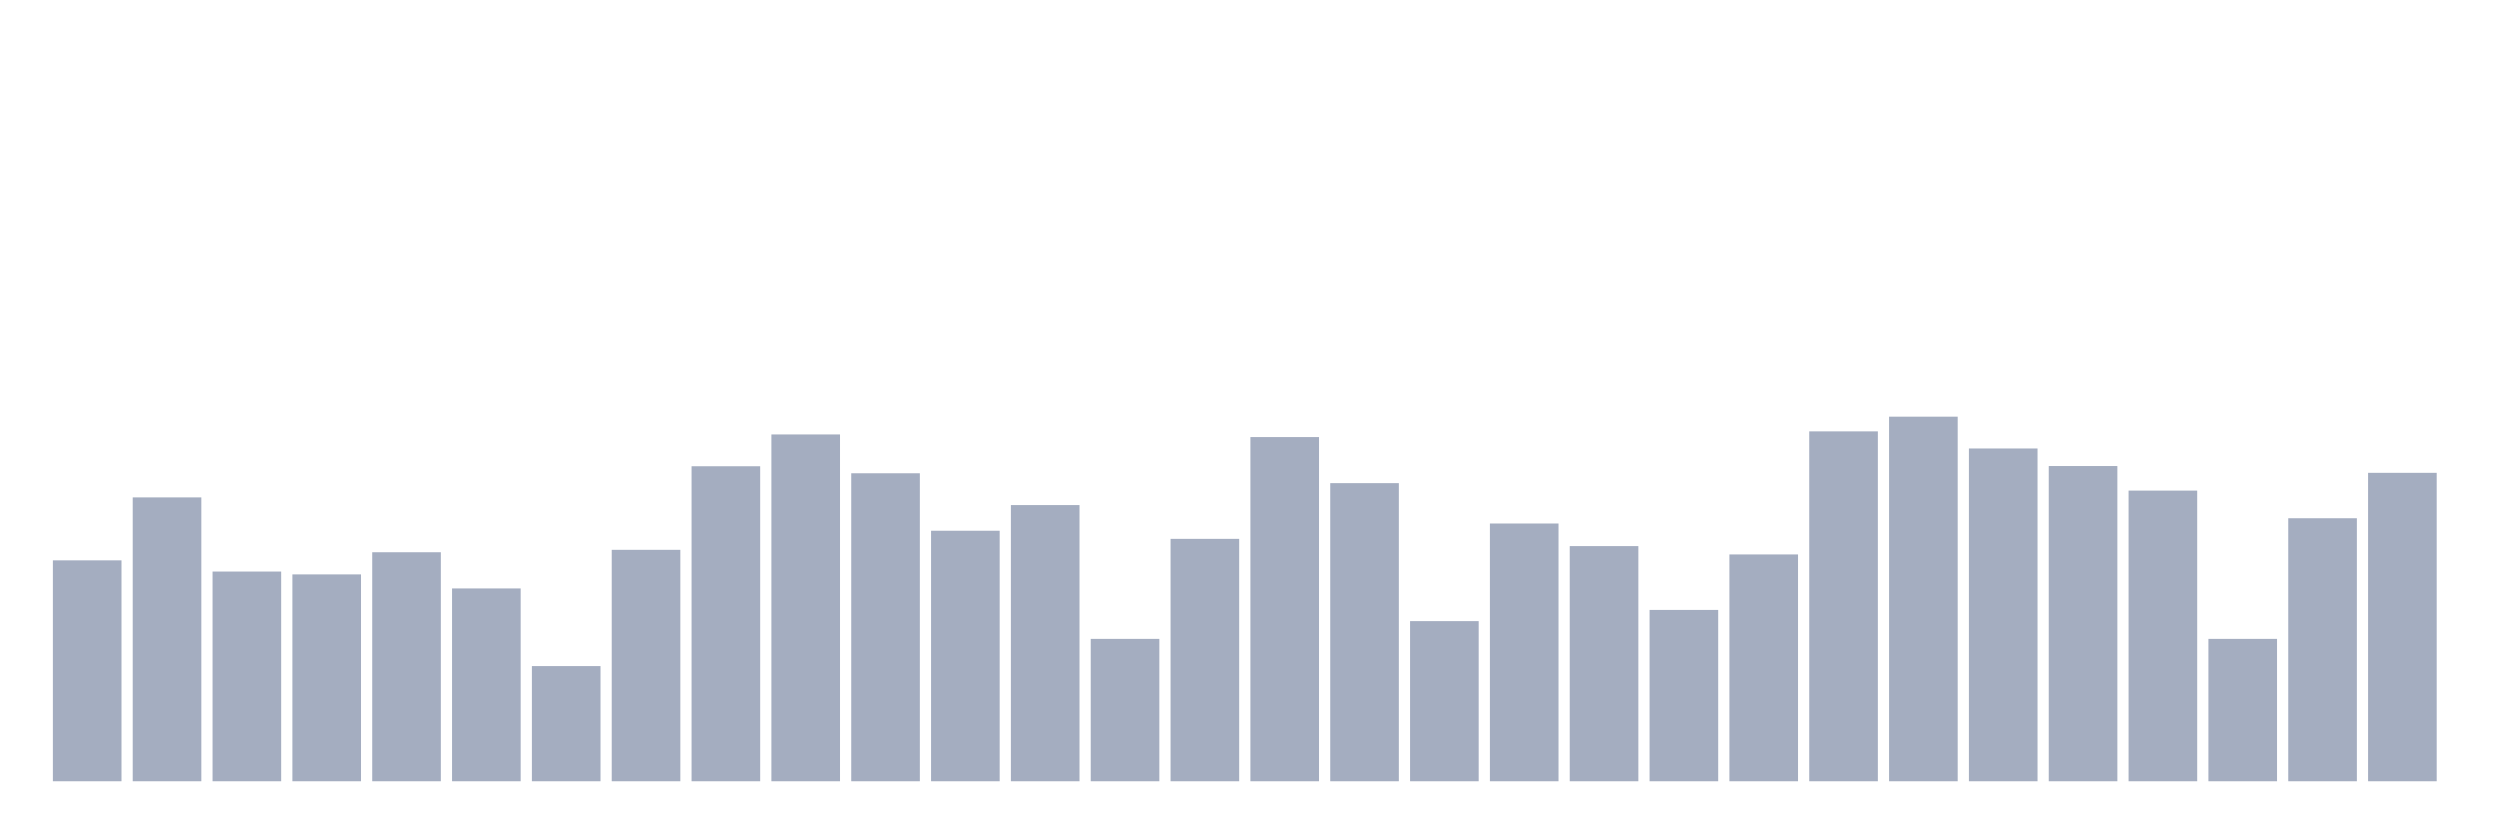 <svg xmlns="http://www.w3.org/2000/svg" viewBox="0 0 480 160"><g transform="translate(10,10)"><rect class="bar" x="0.153" width="13.175" y="97.587" height="42.413" fill="rgb(164,173,192)"></rect><rect class="bar" x="15.482" width="13.175" y="85.499" height="54.501" fill="rgb(164,173,192)"></rect><rect class="bar" x="30.81" width="13.175" y="99.735" height="40.265" fill="rgb(164,173,192)"></rect><rect class="bar" x="46.138" width="13.175" y="100.283" height="39.717" fill="rgb(164,173,192)"></rect><rect class="bar" x="61.466" width="13.175" y="96.029" height="43.971" fill="rgb(164,173,192)"></rect><rect class="bar" x="76.794" width="13.175" y="102.978" height="37.022" fill="rgb(164,173,192)"></rect><rect class="bar" x="92.123" width="13.175" y="117.888" height="22.112" fill="rgb(164,173,192)"></rect><rect class="bar" x="107.451" width="13.175" y="95.566" height="44.434" fill="rgb(164,173,192)"></rect><rect class="bar" x="122.779" width="13.175" y="79.519" height="60.481" fill="rgb(164,173,192)"></rect><rect class="bar" x="138.107" width="13.175" y="73.412" height="66.588" fill="rgb(164,173,192)"></rect><rect class="bar" x="153.436" width="13.175" y="80.866" height="59.134" fill="rgb(164,173,192)"></rect><rect class="bar" x="168.764" width="13.175" y="91.901" height="48.099" fill="rgb(164,173,192)"></rect><rect class="bar" x="184.092" width="13.175" y="86.974" height="53.026" fill="rgb(164,173,192)"></rect><rect class="bar" x="199.42" width="13.175" y="112.665" height="27.335" fill="rgb(164,173,192)"></rect><rect class="bar" x="214.748" width="13.175" y="93.46" height="46.54" fill="rgb(164,173,192)"></rect><rect class="bar" x="230.077" width="13.175" y="73.917" height="66.083" fill="rgb(164,173,192)"></rect><rect class="bar" x="245.405" width="13.175" y="82.762" height="57.238" fill="rgb(164,173,192)"></rect><rect class="bar" x="260.733" width="13.175" y="109.254" height="30.746" fill="rgb(164,173,192)"></rect><rect class="bar" x="276.061" width="13.175" y="90.511" height="49.489" fill="rgb(164,173,192)"></rect><rect class="bar" x="291.39" width="13.175" y="94.85" height="45.15" fill="rgb(164,173,192)"></rect><rect class="bar" x="306.718" width="13.175" y="107.106" height="32.894" fill="rgb(164,173,192)"></rect><rect class="bar" x="322.046" width="13.175" y="96.45" height="43.55" fill="rgb(164,173,192)"></rect><rect class="bar" x="337.374" width="13.175" y="72.822" height="67.178" fill="rgb(164,173,192)"></rect><rect class="bar" x="352.702" width="13.175" y="70" height="70" fill="rgb(164,173,192)"></rect><rect class="bar" x="368.031" width="13.175" y="76.107" height="63.893" fill="rgb(164,173,192)"></rect><rect class="bar" x="383.359" width="13.175" y="79.477" height="60.523" fill="rgb(164,173,192)"></rect><rect class="bar" x="398.687" width="13.175" y="84.194" height="55.806" fill="rgb(164,173,192)"></rect><rect class="bar" x="414.015" width="13.175" y="112.665" height="27.335" fill="rgb(164,173,192)"></rect><rect class="bar" x="429.344" width="13.175" y="89.501" height="50.499" fill="rgb(164,173,192)"></rect><rect class="bar" x="444.672" width="13.175" y="80.782" height="59.218" fill="rgb(164,173,192)"></rect></g></svg>